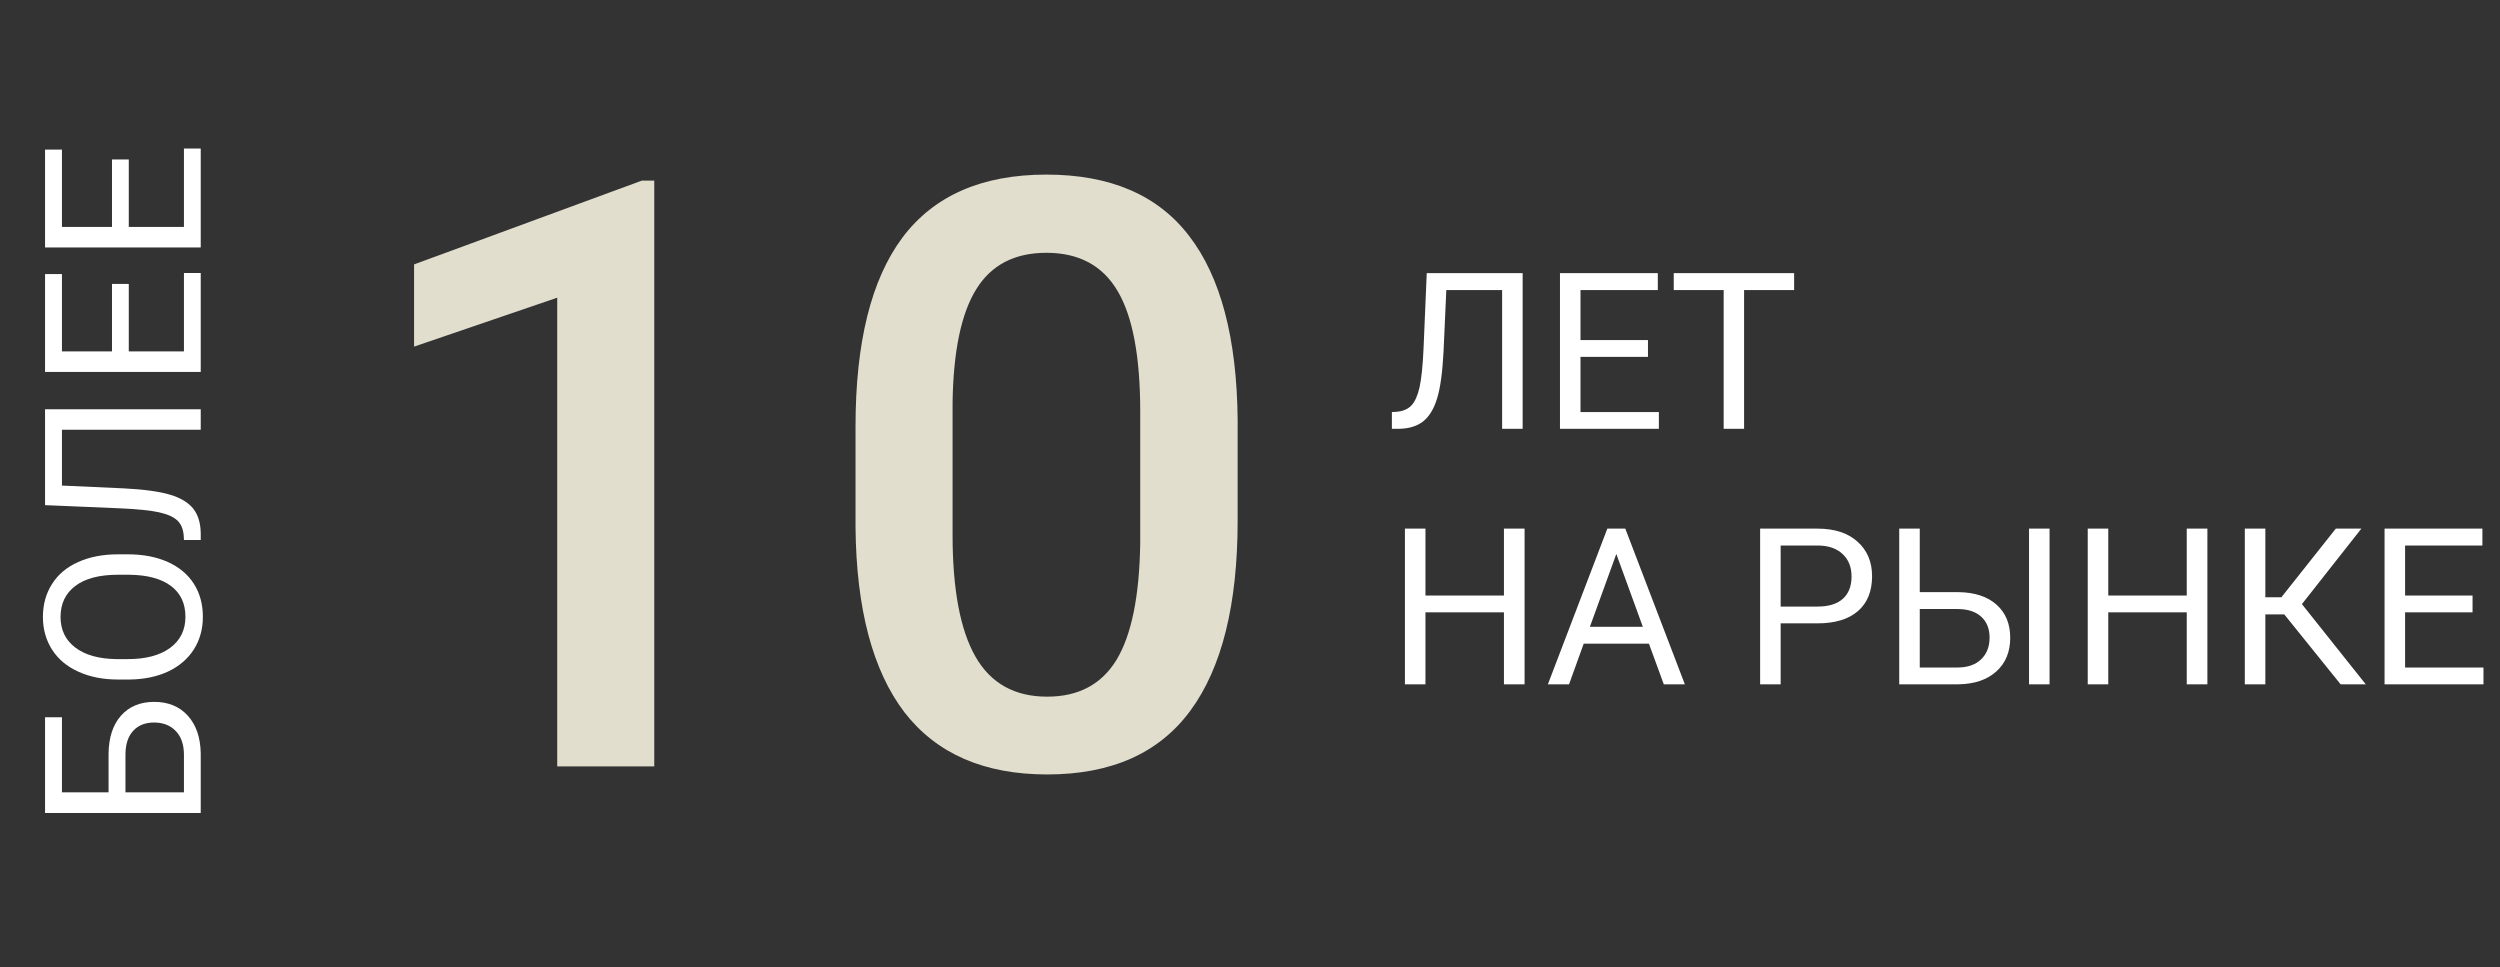 <svg width="137" height="53" viewBox="0 0 137 53" fill="none" xmlns="http://www.w3.org/2000/svg">
    <rect x="0" y="0" width="137" height="53" fill="#333333" stroke="none"/>
    <path d="M3.395 39.307L3.395 43.42H5.949V41.299C5.961 40.408 6.189 39.713 6.635 39.213C7.08 38.713 7.686 38.463 8.451 38.463C9.221 38.463 9.834 38.715 10.291 39.219C10.748 39.723 10.984 40.41 11 41.281V44.551H2.469L2.469 39.307H3.395ZM6.875 43.42H10.08V41.363C10.08 40.805 9.932 40.371 9.635 40.062C9.338 39.75 8.939 39.594 8.439 39.594C7.959 39.594 7.58 39.744 7.303 40.045C7.025 40.342 6.883 40.766 6.875 41.316V43.42ZM7.01 30.377C7.846 30.377 8.576 30.518 9.201 30.799C9.822 31.08 10.297 31.479 10.625 31.994C10.953 32.51 11.117 33.111 11.117 33.799C11.117 34.471 10.953 35.066 10.625 35.586C10.293 36.105 9.822 36.51 9.213 36.799C8.6 37.084 7.891 37.23 7.086 37.238H6.471C5.65 37.238 4.926 37.096 4.297 36.81C3.668 36.525 3.188 36.123 2.855 35.603C2.52 35.08 2.352 34.482 2.352 33.81C2.352 33.127 2.518 32.525 2.85 32.006C3.178 31.482 3.656 31.08 4.285 30.799C4.91 30.518 5.639 30.377 6.471 30.377H7.01ZM6.459 31.496C5.447 31.496 4.672 31.699 4.133 32.105C3.59 32.512 3.318 33.08 3.318 33.81C3.318 34.522 3.59 35.082 4.133 35.492C4.672 35.898 5.422 36.107 6.383 36.119H7.01C7.99 36.119 8.762 35.914 9.324 35.504C9.883 35.09 10.162 34.522 10.162 33.799C10.162 33.072 9.898 32.51 9.371 32.111C8.84 31.713 8.08 31.508 7.092 31.496H6.459ZM2.469 22.426H11V23.551H3.395V26.609L6.775 26.762C7.908 26.82 8.76 26.938 9.33 27.113C9.9 27.285 10.32 27.539 10.59 27.875C10.855 28.211 10.992 28.66 11 29.223V29.592H10.08L10.068 29.357C10.041 28.994 9.924 28.715 9.717 28.52C9.506 28.324 9.172 28.176 8.715 28.074C8.258 27.973 7.555 27.9 6.605 27.857L2.469 27.682L2.469 22.426ZM7.057 15.559V19.256H10.08V14.961H11V20.381H2.469L2.469 15.02H3.395V19.256H6.137V15.559H7.057ZM7.057 8.738L7.057 12.435H10.08V8.141H11V13.56H2.469L2.469 8.199H3.395V12.435H6.137L6.137 8.738H7.057Z" fill="white"/>
    <path d="M35.853 42H30.536V16.314L22.691 18.995V14.49L35.172 9.898H35.853V42ZM67.823 28.531C67.823 33.13 66.959 36.602 65.231 38.946C63.517 41.275 60.902 42.44 57.386 42.44C53.929 42.44 51.322 41.304 49.564 39.034C47.821 36.748 46.927 33.372 46.883 28.904V23.367C46.883 18.768 47.74 15.318 49.454 13.018C51.183 10.718 53.812 9.568 57.342 9.568C60.843 9.568 63.451 10.689 65.165 12.93C66.893 15.171 67.779 18.526 67.823 22.994V28.531ZM62.484 22.554C62.484 19.551 62.074 17.354 61.253 15.962C60.433 14.556 59.129 13.853 57.342 13.853C55.599 13.853 54.317 14.52 53.497 15.852C52.677 17.171 52.245 19.236 52.201 22.049V29.3C52.201 32.288 52.618 34.515 53.453 35.98C54.288 37.444 55.599 38.177 57.386 38.177C59.1 38.177 60.367 37.503 61.188 36.155C62.008 34.793 62.44 32.669 62.484 29.783V22.554Z" fill="#E1DECE"/>
    <path d="M83.441 14.969V23.5H82.316V15.895H79.258L79.106 19.275C79.047 20.408 78.93 21.26 78.754 21.83C78.582 22.4 78.328 22.82 77.992 23.09C77.656 23.355 77.207 23.492 76.644 23.5H76.275V22.58L76.51 22.568C76.873 22.541 77.152 22.424 77.348 22.217C77.543 22.006 77.691 21.672 77.793 21.215C77.894 20.758 77.967 20.055 78.01 19.105L78.186 14.969H83.441ZM90.309 19.557H86.611V22.58H90.906V23.5H85.486V14.969H90.848V15.895H86.611V18.637H90.309V19.557ZM98.318 15.895H95.576V23.5H94.457V15.895H91.721V14.969H98.318V15.895ZM83.547 37.5H82.416V33.557H78.115V37.5H76.99V28.969H78.115V32.637H82.416V28.969H83.547V37.5ZM90.361 35.273H86.787L85.984 37.5H84.824L88.082 28.969H89.066L92.33 37.5H91.176L90.361 35.273ZM87.127 34.348H90.027L88.574 30.357L87.127 34.348ZM97.58 34.16V37.5H96.455V28.969H99.602C100.535 28.969 101.266 29.207 101.793 29.684C102.324 30.16 102.59 30.791 102.59 31.576C102.59 32.404 102.33 33.043 101.811 33.492C101.295 33.938 100.555 34.16 99.59 34.16H97.58ZM97.58 33.24H99.602C100.203 33.24 100.664 33.1 100.984 32.818C101.305 32.533 101.465 32.123 101.465 31.588C101.465 31.08 101.305 30.674 100.984 30.369C100.664 30.064 100.225 29.906 99.666 29.895H97.58V33.24ZM105.203 32.449H107.324C108.215 32.461 108.91 32.69 109.41 33.135C109.91 33.58 110.16 34.185 110.16 34.951C110.16 35.721 109.908 36.334 109.404 36.791C108.9 37.248 108.213 37.484 107.342 37.5H104.078V28.969H105.203V32.449ZM105.203 33.375V36.58H107.26C107.818 36.58 108.252 36.432 108.561 36.135C108.873 35.838 109.029 35.44 109.029 34.94C109.029 34.459 108.879 34.08 108.578 33.803C108.281 33.525 107.857 33.383 107.307 33.375H105.203ZM112.316 37.5H111.191V28.969H112.316V37.5ZM120.965 37.5H119.834V33.557H115.533V37.5H114.408V28.969H115.533V32.637H119.834V28.969H120.965V37.5ZM125.178 33.668H124.141V37.5H123.016V28.969H124.141V32.73H125.02L128.002 28.969H129.402L126.145 33.105L129.643 37.5H128.266L125.178 33.668ZM135.496 33.557H131.799V36.58H136.094V37.5H130.674V28.969H136.035V29.895H131.799V32.637H135.496V33.557Z" fill="white"/>
</svg>
